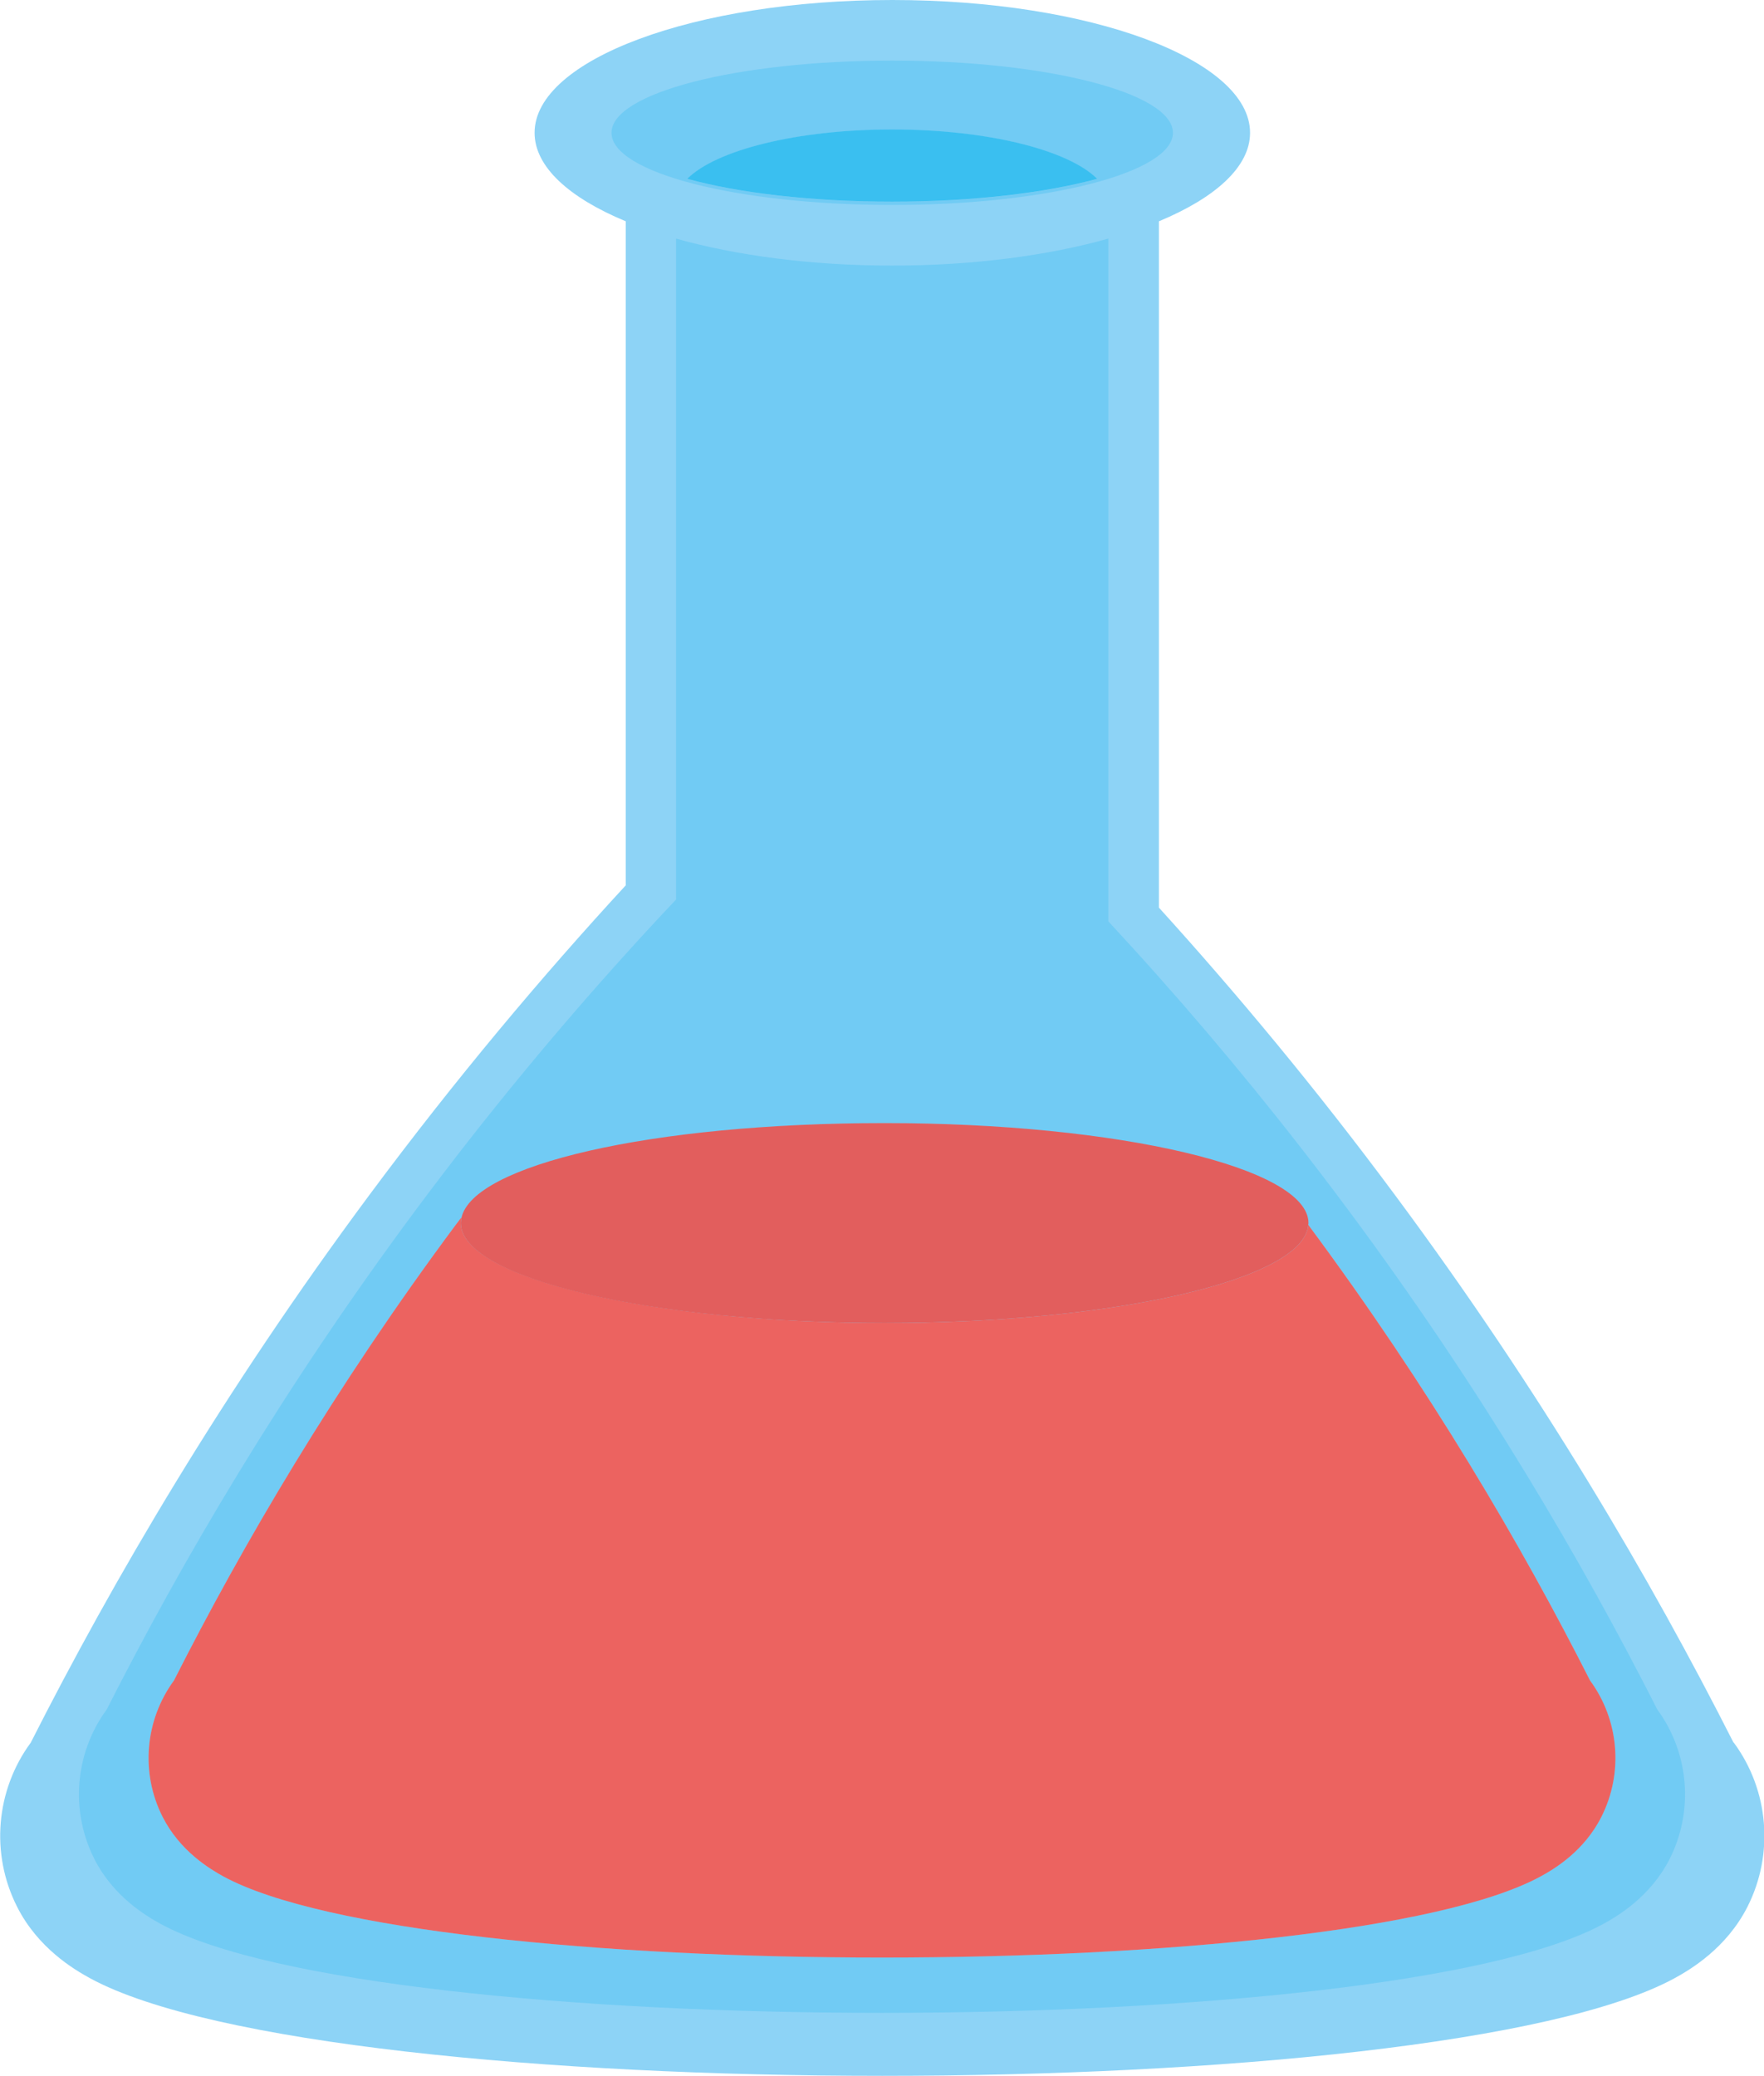 <?xml version="1.0" encoding="UTF-8"?>
<svg id="Layer_2" data-name="Layer 2" xmlns="http://www.w3.org/2000/svg" viewBox="0 0 153.7 180.86">
  <defs>
    <style>
      .cls-1 {
        fill: #e25e5d;
      }

      .cls-1, .cls-2, .cls-3, .cls-4, .cls-5 {
        stroke-width: 0px;
      }

      .cls-2 {
        fill: #8dd3f6;
      }

      .cls-3 {
        fill: #71cbf4;
      }

      .cls-4 {
        fill: #3abff0;
      }

      .cls-5 {
        fill: #ec6360;
      }
    </style>
  </defs>
  <g id="Capa_1" data-name="Capa 1">
    <g>
      <path class="cls-2" d="M151.04,151.82c-7.2-14.21-16.78-30.58-29.5-47.71-6.89-9.29-13.83-17.61-20.56-25.03V19.28c4.93-2.05,7.94-4.75,7.94-7.71,0-6.39-13.96-11.57-31.17-11.57s-31.17,5.18-31.17,11.57c0,2.96,3,5.66,7.94,7.71v57.86c-7.28,7.9-14.84,16.88-22.34,26.98-12.72,17.13-22.3,33.5-29.5,47.71-3.06,4.16-3.52,9.7-1.19,14.3,1.81,3.59,4.93,5.45,6.38,6.24,20.86,11.32,117.15,11.32,138.01,0,1.45-.79,4.56-2.65,6.38-6.24,2.33-4.6,1.87-10.15-1.19-14.3Z"/>
      <path class="cls-3" d="M102.2,11.57c0-3.47-10.95-6.29-24.46-6.29s-24.46,2.82-24.46,6.29,10.95,6.29,24.46,6.29,24.46-2.82,24.46-6.29ZM77.74,11.29c8.31,0,15.36,1.8,17.86,4.3-4.46,1.23-10.81,1.99-17.86,1.99s-13.39-.77-17.86-1.99c2.5-2.5,9.54-4.3,17.86-4.3Z"/>
      <path class="cls-4" d="M95.6,15.58c-2.5-2.5-9.54-4.3-17.86-4.3s-15.36,1.8-17.86,4.3c4.46,1.23,10.81,1.99,17.86,1.99s13.39-.77,17.86-1.99Z"/>
      <path class="cls-3" d="M14.03,167.64c18.99,10.31,106.66,10.31,125.64,0,1.32-.72,4.15-2.41,5.81-5.68,2.12-4.19,1.7-9.24-1.08-13.02-6.56-12.94-15.28-27.84-26.86-43.43-5.54-7.46-11.11-14.25-16.56-20.38-1.48-1.67-2.95-3.28-4.41-4.86V20.79c-5.23,1.47-11.75,2.35-18.83,2.35s-13.6-.88-18.83-2.35v57.58c-1.46,1.54-2.93,3.13-4.41,4.77-6.01,6.65-12.19,14.09-18.34,22.37-11.58,15.6-20.3,30.49-26.86,43.43-2.78,3.78-3.2,8.83-1.08,13.02,1.65,3.27,4.49,4.96,5.81,5.68ZM15.16,146.41c5.99-11.82,13.96-25.43,24.53-39.67.15-.21.31-.41.46-.61h.05c.96-4.61,17.1-8.28,36.88-8.28s36.93,3.9,36.93,8.71c0,.05-.01.11-.02.16,0,0,.01.01.02.02,10.58,14.24,18.54,27.85,24.53,39.67,2.54,3.46,2.93,8.07.99,11.89-1.51,2.98-4.1,4.53-5.3,5.19-17.34,9.42-97.42,9.42-114.76,0-1.2-.65-3.79-2.2-5.3-5.19-1.94-3.83-1.55-8.44.99-11.89Z"/>
      <path class="cls-5" d="M19.47,163.49c17.34,9.42,97.42,9.42,114.76,0,1.2-.65,3.79-2.2,5.3-5.19,1.94-3.83,1.55-8.44-.99-11.89-5.99-11.82-13.96-25.43-24.53-39.67,0,0-.01-.01-.02-.02-.36,4.74-16.74,8.55-36.91,8.55s-36.93-3.9-36.93-8.71c0-.15.02-.29.05-.43h-.05c-.15.21-.31.41-.46.61-10.58,14.24-18.54,27.85-24.53,39.67-2.54,3.46-2.93,8.07-.99,11.89,1.51,2.98,4.1,4.53,5.3,5.19Z"/>
      <path class="cls-1" d="M77.08,115.27c20.17,0,36.55-3.81,36.91-8.55,0-.05.02-.11.02-.16,0-4.81-16.53-8.71-36.93-8.71s-35.93,3.67-36.88,8.28c-.03.14-.05.29-.05.43,0,4.81,16.53,8.71,36.93,8.71Z"/>
    </g>
  </g>
</svg>